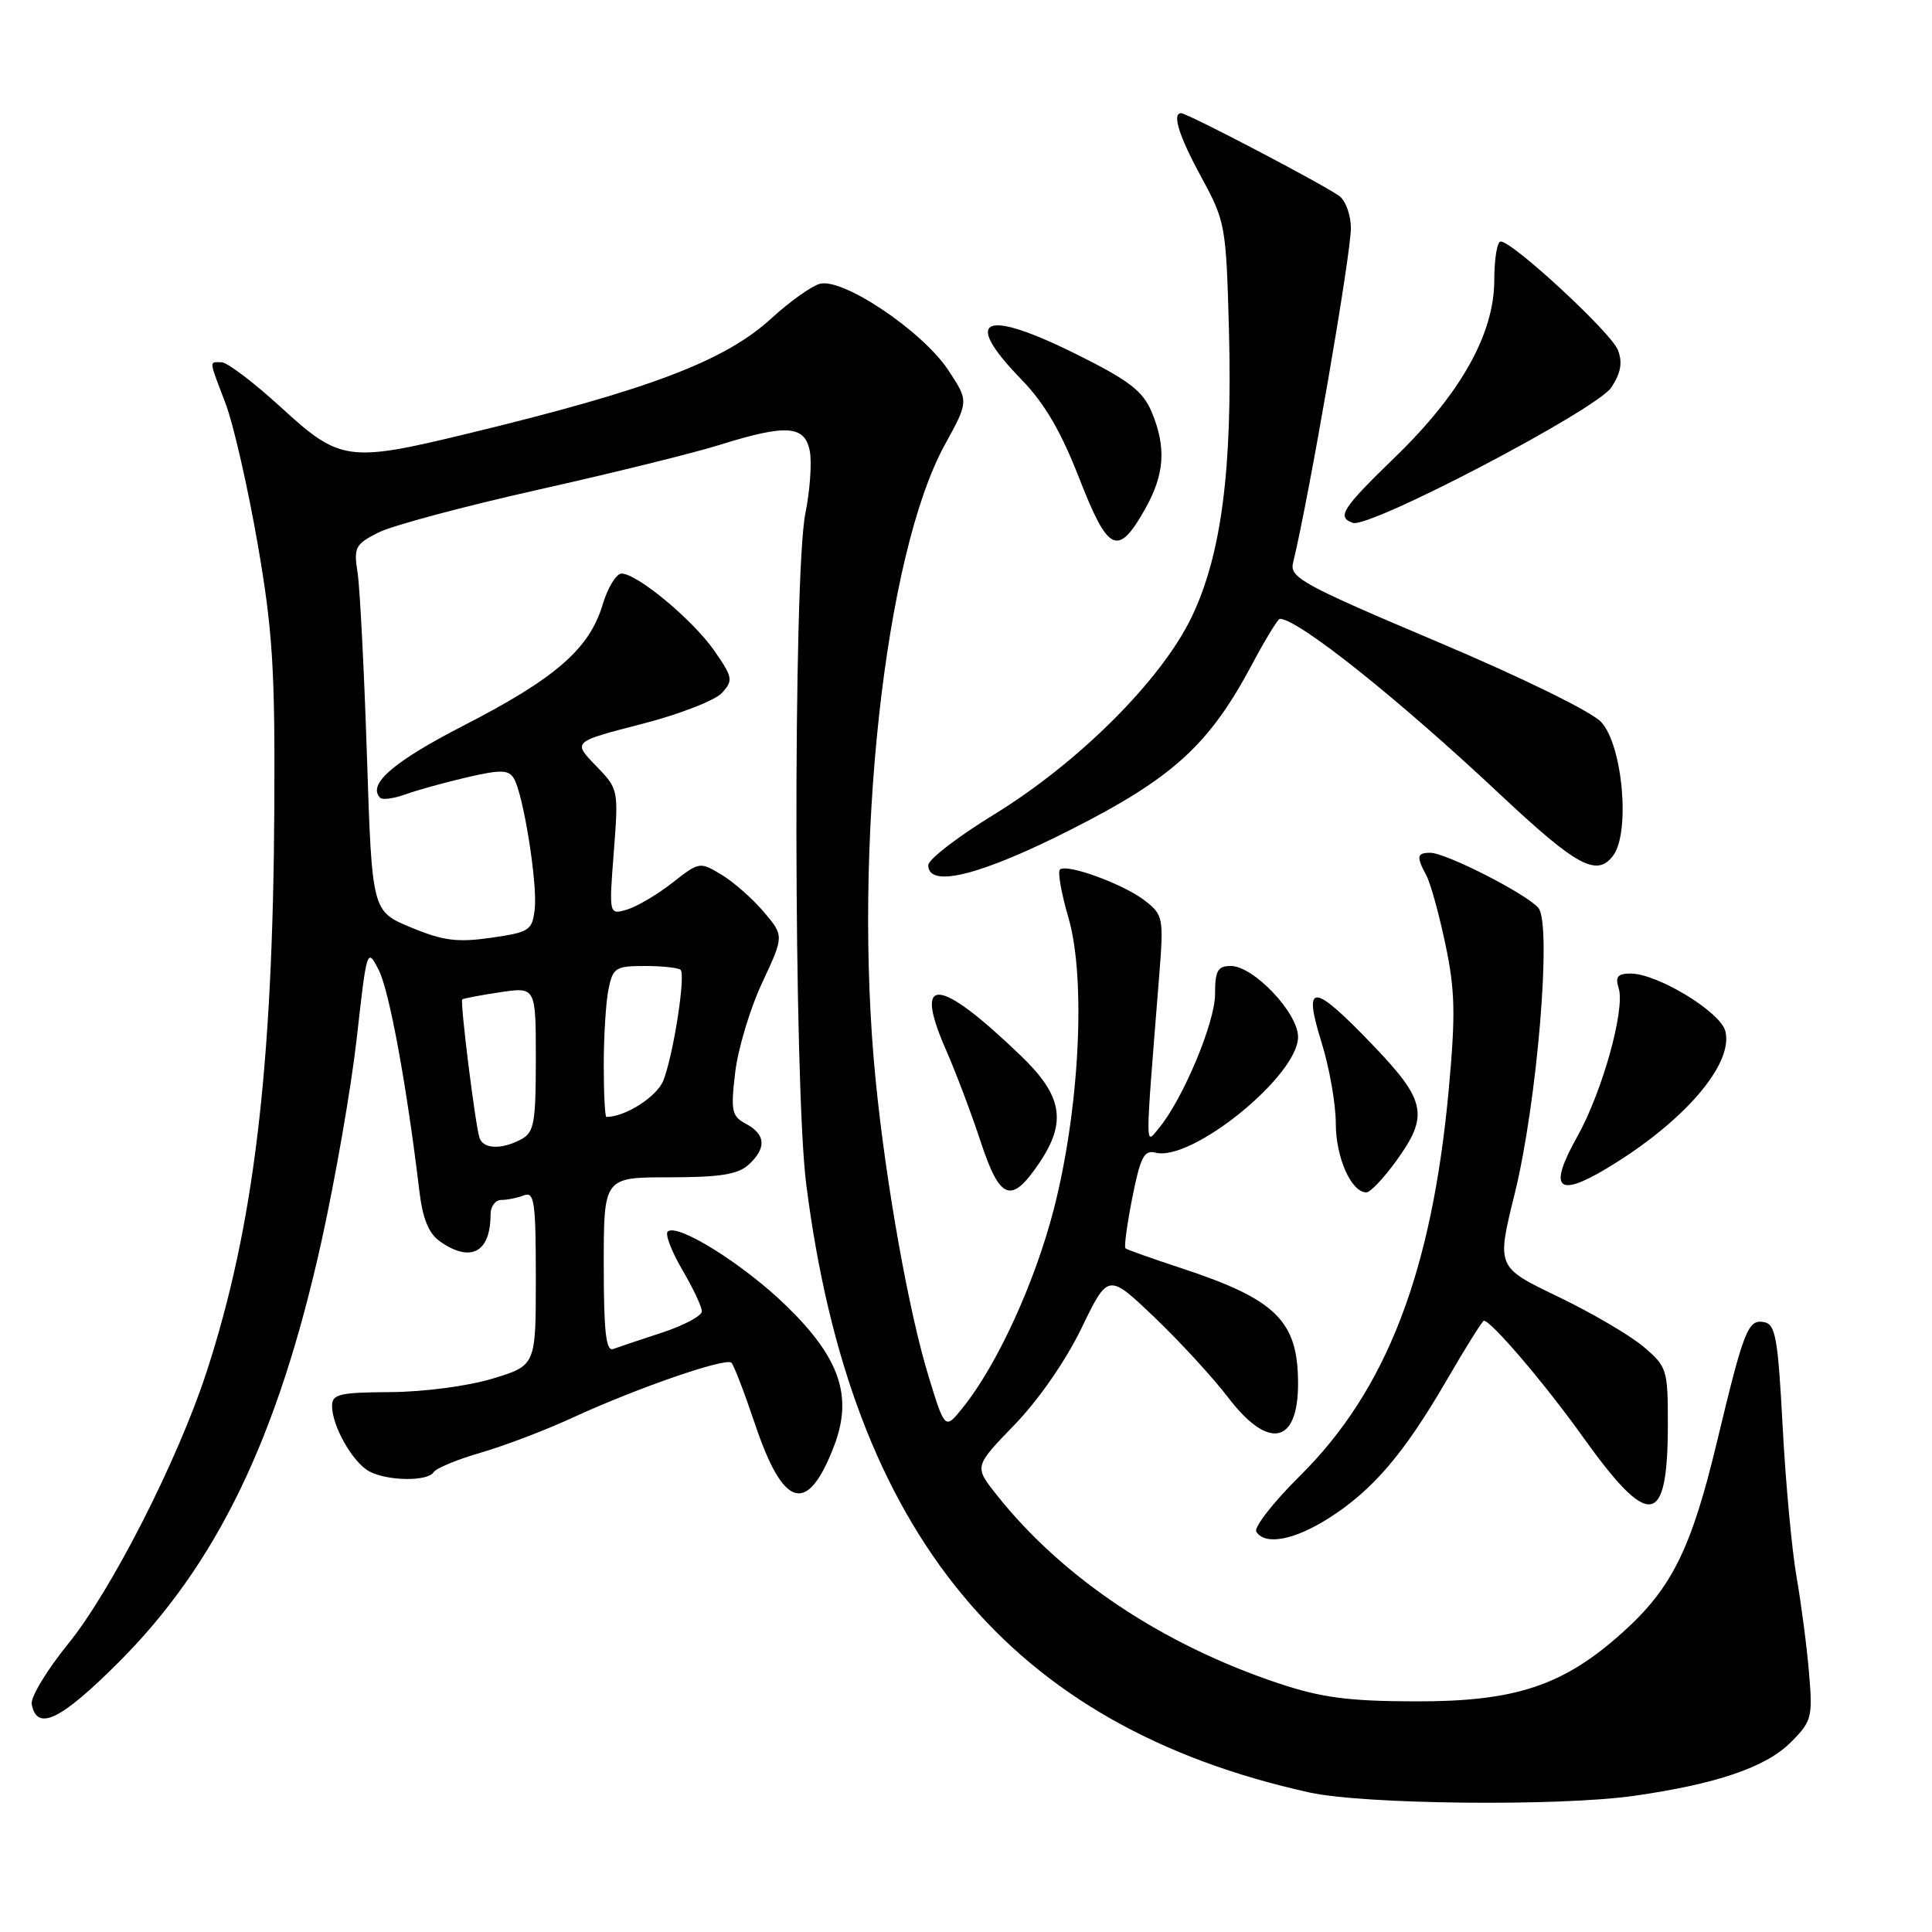 <?xml version="1.0" encoding="UTF-8" standalone="no"?>
<!DOCTYPE svg PUBLIC "-//W3C//DTD SVG 1.1//EN" "http://www.w3.org/Graphics/SVG/1.1/DTD/svg11.dtd" >
<svg xmlns="http://www.w3.org/2000/svg" xmlns:xlink="http://www.w3.org/1999/xlink" version="1.1" viewBox="0 0 256 256">
 <g >
 <path fill="currentColor"
d=" M 216.50 237.96 C 227.40 236.41 233.99 234.17 237.26 230.89 C 240.07 228.09 240.20 227.58 239.71 221.71 C 239.43 218.30 238.68 212.57 238.06 208.99 C 237.43 205.41 236.60 196.41 236.21 189.00 C 235.59 177.33 235.27 175.48 233.76 175.19 C 231.62 174.78 231.08 176.15 227.52 191.00 C 224.11 205.23 221.54 210.43 215.01 216.30 C 207.15 223.37 200.81 225.48 187.50 225.44 C 178.70 225.42 175.10 224.94 169.50 223.08 C 154.03 217.93 140.77 209.07 132.04 198.05 C 129.08 194.32 129.08 194.32 134.43 188.79 C 137.60 185.52 141.22 180.30 143.31 175.98 C 146.83 168.70 146.83 168.70 152.95 174.53 C 156.31 177.74 160.72 182.53 162.74 185.18 C 168.06 192.16 172.00 191.38 172.00 183.35 C 172.00 175.01 169.12 172.18 156.44 168.01 C 152.62 166.75 149.33 165.59 149.13 165.41 C 148.93 165.24 149.34 162.21 150.04 158.68 C 151.10 153.34 151.61 152.35 153.09 152.73 C 157.89 153.99 172.00 142.54 172.00 137.40 C 172.00 134.22 166.11 128.00 163.10 128.00 C 161.34 128.00 161.00 128.61 161.00 131.75 C 161.00 135.50 156.71 145.71 153.55 149.50 C 151.71 151.70 151.71 153.04 153.59 129.41 C 154.21 121.62 154.14 121.25 151.73 119.36 C 148.95 117.17 141.29 114.37 140.44 115.23 C 140.13 115.54 140.64 118.41 141.58 121.62 C 143.92 129.69 143.05 146.95 139.63 160.24 C 137.13 169.94 132.15 180.81 127.61 186.48 C 125.22 189.46 125.22 189.46 123.09 182.54 C 120.46 174.05 117.40 156.96 116.03 143.14 C 112.97 112.32 117.20 73.49 125.20 58.92 C 128.37 53.16 128.37 53.16 125.64 49.03 C 122.20 43.83 111.54 36.70 108.58 37.62 C 107.43 37.97 104.57 40.02 102.22 42.18 C 96.04 47.84 86.06 51.63 62.00 57.45 C 46.15 61.29 45.05 61.14 37.26 54.00 C 33.66 50.70 30.10 48.00 29.36 48.00 C 27.68 48.00 27.64 47.54 29.90 53.50 C 30.94 56.25 32.84 64.58 34.13 72.00 C 36.13 83.54 36.45 88.62 36.35 107.00 C 36.16 141.62 33.63 162.66 27.34 181.89 C 23.53 193.54 14.74 210.79 9.02 217.83 C 6.20 221.31 4.03 224.90 4.20 225.82 C 4.90 229.45 8.01 227.96 15.67 220.31 C 28.71 207.30 36.79 190.59 42.56 164.66 C 44.41 156.32 46.54 144.10 47.28 137.50 C 48.60 125.70 48.65 125.55 50.17 128.50 C 51.57 131.21 53.88 143.71 55.56 157.76 C 56.01 161.52 56.80 163.44 58.32 164.51 C 62.38 167.35 65.00 165.95 65.00 160.92 C 65.00 159.86 65.64 159.00 66.42 159.00 C 67.20 159.00 68.55 158.73 69.42 158.39 C 70.80 157.86 71.00 159.22 71.00 169.37 C 71.00 180.94 71.00 180.94 65.25 182.68 C 62.01 183.66 56.12 184.44 51.75 184.46 C 44.97 184.50 44.00 184.73 44.00 186.30 C 44.00 188.97 46.75 193.80 48.94 194.97 C 51.35 196.26 56.69 196.32 57.46 195.07 C 57.78 194.55 60.61 193.38 63.75 192.47 C 66.89 191.56 72.40 189.46 75.98 187.80 C 84.46 183.90 96.18 179.85 96.92 180.57 C 97.24 180.88 98.65 184.56 100.06 188.75 C 103.83 199.94 107.00 200.80 110.53 191.57 C 113.03 185.01 111.29 179.92 104.16 173.00 C 98.51 167.50 89.68 161.99 88.47 163.20 C 88.11 163.55 88.99 165.83 90.41 168.26 C 91.84 170.69 93.00 173.16 93.00 173.76 C 93.00 174.35 90.64 175.62 87.75 176.57 C 84.86 177.51 81.94 178.50 81.25 178.75 C 80.30 179.10 80.00 176.47 80.00 167.61 C 80.00 156.00 80.00 156.00 88.67 156.00 C 95.34 156.00 97.77 155.62 99.17 154.35 C 101.58 152.16 101.48 150.33 98.87 148.93 C 96.96 147.91 96.81 147.24 97.41 142.15 C 97.77 139.04 99.37 133.69 100.97 130.26 C 103.89 124.02 103.89 124.02 101.24 120.87 C 99.78 119.14 97.26 116.91 95.65 115.93 C 92.73 114.16 92.67 114.17 89.10 116.97 C 87.12 118.52 84.42 120.12 83.09 120.52 C 80.69 121.23 80.69 121.23 81.33 112.90 C 81.97 104.60 81.96 104.55 78.93 101.43 C 75.89 98.29 75.89 98.29 84.97 95.95 C 89.96 94.67 94.77 92.81 95.66 91.82 C 97.17 90.15 97.10 89.76 94.67 86.25 C 91.84 82.17 84.43 76.00 82.36 76.00 C 81.66 76.00 80.52 77.87 79.84 80.15 C 78.09 85.98 73.59 89.89 61.49 96.11 C 52.11 100.93 48.62 103.95 50.38 105.71 C 50.68 106.02 52.19 105.81 53.72 105.26 C 55.25 104.70 58.91 103.69 61.87 103.00 C 66.30 101.97 67.38 101.99 68.07 103.11 C 69.34 105.16 71.25 117.11 70.85 120.49 C 70.52 123.29 70.15 123.53 65.06 124.26 C 60.59 124.90 58.72 124.66 54.46 122.89 C 49.29 120.75 49.29 120.75 48.62 100.13 C 48.25 88.78 47.69 77.87 47.38 75.87 C 46.85 72.53 47.07 72.11 50.15 70.56 C 51.99 69.63 61.54 67.08 71.36 64.88 C 81.18 62.68 91.98 60.01 95.36 58.95 C 104.17 56.19 106.64 56.35 107.30 59.75 C 107.59 61.26 107.33 64.97 106.72 68.00 C 105.07 76.18 105.16 143.79 106.83 156.93 C 112.72 203.23 133.83 228.75 173.50 237.51 C 180.69 239.10 206.59 239.37 216.50 237.96 Z  M 176.05 201.18 C 181.89 197.47 186.02 192.64 191.66 182.94 C 194.19 178.57 196.43 175.00 196.62 175.00 C 197.58 175.00 204.72 183.37 209.64 190.26 C 218.58 202.78 221.00 202.44 221.00 188.65 C 221.00 181.45 220.88 181.08 217.75 178.43 C 215.96 176.92 210.86 173.93 206.40 171.79 C 198.30 167.90 198.30 167.90 200.70 158.20 C 203.69 146.09 205.65 122.49 203.85 120.31 C 202.32 118.48 191.60 113.00 189.53 113.00 C 187.73 113.00 187.65 113.48 189.00 116.00 C 189.55 117.03 190.69 121.15 191.53 125.15 C 192.81 131.23 192.88 134.41 191.97 144.34 C 189.74 168.58 183.72 184.21 172.22 195.59 C 168.71 199.07 166.12 202.39 166.47 202.96 C 167.61 204.80 171.49 204.08 176.05 201.18 Z  M 137.71 154.10 C 141.39 148.65 140.78 145.18 135.25 139.87 C 124.34 129.39 120.97 129.12 125.32 139.05 C 126.64 142.05 128.72 147.56 129.95 151.30 C 132.51 159.06 134.01 159.60 137.71 154.10 Z  M 184.99 153.85 C 189.38 147.80 188.98 145.84 181.84 138.41 C 173.93 130.17 172.62 130.11 175.10 138.09 C 176.15 141.44 177.00 146.29 177.00 148.87 C 177.00 153.37 179.05 158.00 181.05 158.00 C 181.57 158.00 183.34 156.13 184.99 153.85 Z  M 212.88 154.83 C 223.05 148.74 229.73 141.03 228.62 136.64 C 227.98 134.08 219.62 129.00 216.05 129.00 C 214.35 129.00 214.00 129.43 214.48 130.93 C 215.37 133.73 212.32 144.68 208.98 150.64 C 205.14 157.50 206.32 158.76 212.88 154.83 Z  M 141.97 109.89 C 155.42 103.07 160.22 98.69 165.86 88.11 C 167.65 84.75 169.33 82.00 169.58 82.00 C 171.99 82.00 185.15 92.48 198.67 105.17 C 208.94 114.81 211.59 116.25 213.75 113.37 C 216.05 110.30 215.01 98.71 212.16 95.67 C 210.85 94.27 201.59 89.74 190.35 84.99 C 172.71 77.53 170.87 76.53 171.33 74.62 C 173.45 65.88 179.00 33.77 179.00 30.22 C 179.00 28.59 178.35 26.71 177.56 26.05 C 176.07 24.81 157.37 15.00 156.50 15.00 C 155.26 15.00 156.25 18.11 159.23 23.57 C 162.36 29.32 162.47 29.93 162.84 43.64 C 163.33 62.18 161.84 73.63 157.86 81.84 C 153.81 90.19 142.91 101.06 131.66 107.96 C 126.90 110.88 123.00 113.88 123.00 114.64 C 123.00 117.73 129.94 116.00 141.97 109.89 Z  M 151.71 67.49 C 154.32 62.87 154.57 59.30 152.60 54.58 C 151.46 51.86 149.64 50.44 142.98 47.11 C 130.36 40.79 127.33 42.04 135.32 50.26 C 138.41 53.44 140.59 57.17 143.01 63.39 C 146.84 73.22 148.12 73.83 151.71 67.49 Z  M 213.52 51.33 C 214.78 49.40 215.02 48.03 214.38 46.38 C 213.50 44.08 200.44 32.00 198.85 32.00 C 198.38 32.00 198.00 34.30 198.00 37.11 C 198.00 44.21 193.59 52.10 184.91 60.52 C 177.81 67.40 177.10 68.51 179.25 69.28 C 181.44 70.07 211.59 54.27 213.52 51.33 Z  M 63.53 150.75 C 62.97 149.01 60.94 132.72 61.25 132.43 C 61.39 132.30 63.64 131.87 66.25 131.48 C 71.00 130.77 71.00 130.77 71.00 140.35 C 71.00 148.80 70.77 150.05 69.07 150.96 C 66.45 152.36 64.02 152.27 63.53 150.75 Z  M 80.00 141.12 C 80.00 137.34 80.28 132.84 80.62 131.12 C 81.21 128.22 81.55 128.00 85.46 128.00 C 87.77 128.00 89.90 128.23 90.18 128.51 C 90.88 129.21 89.21 139.87 87.89 143.19 C 87.03 145.33 82.85 148.00 80.35 148.00 C 80.16 148.00 80.00 144.91 80.00 141.12 Z "/>
</g>
</svg>